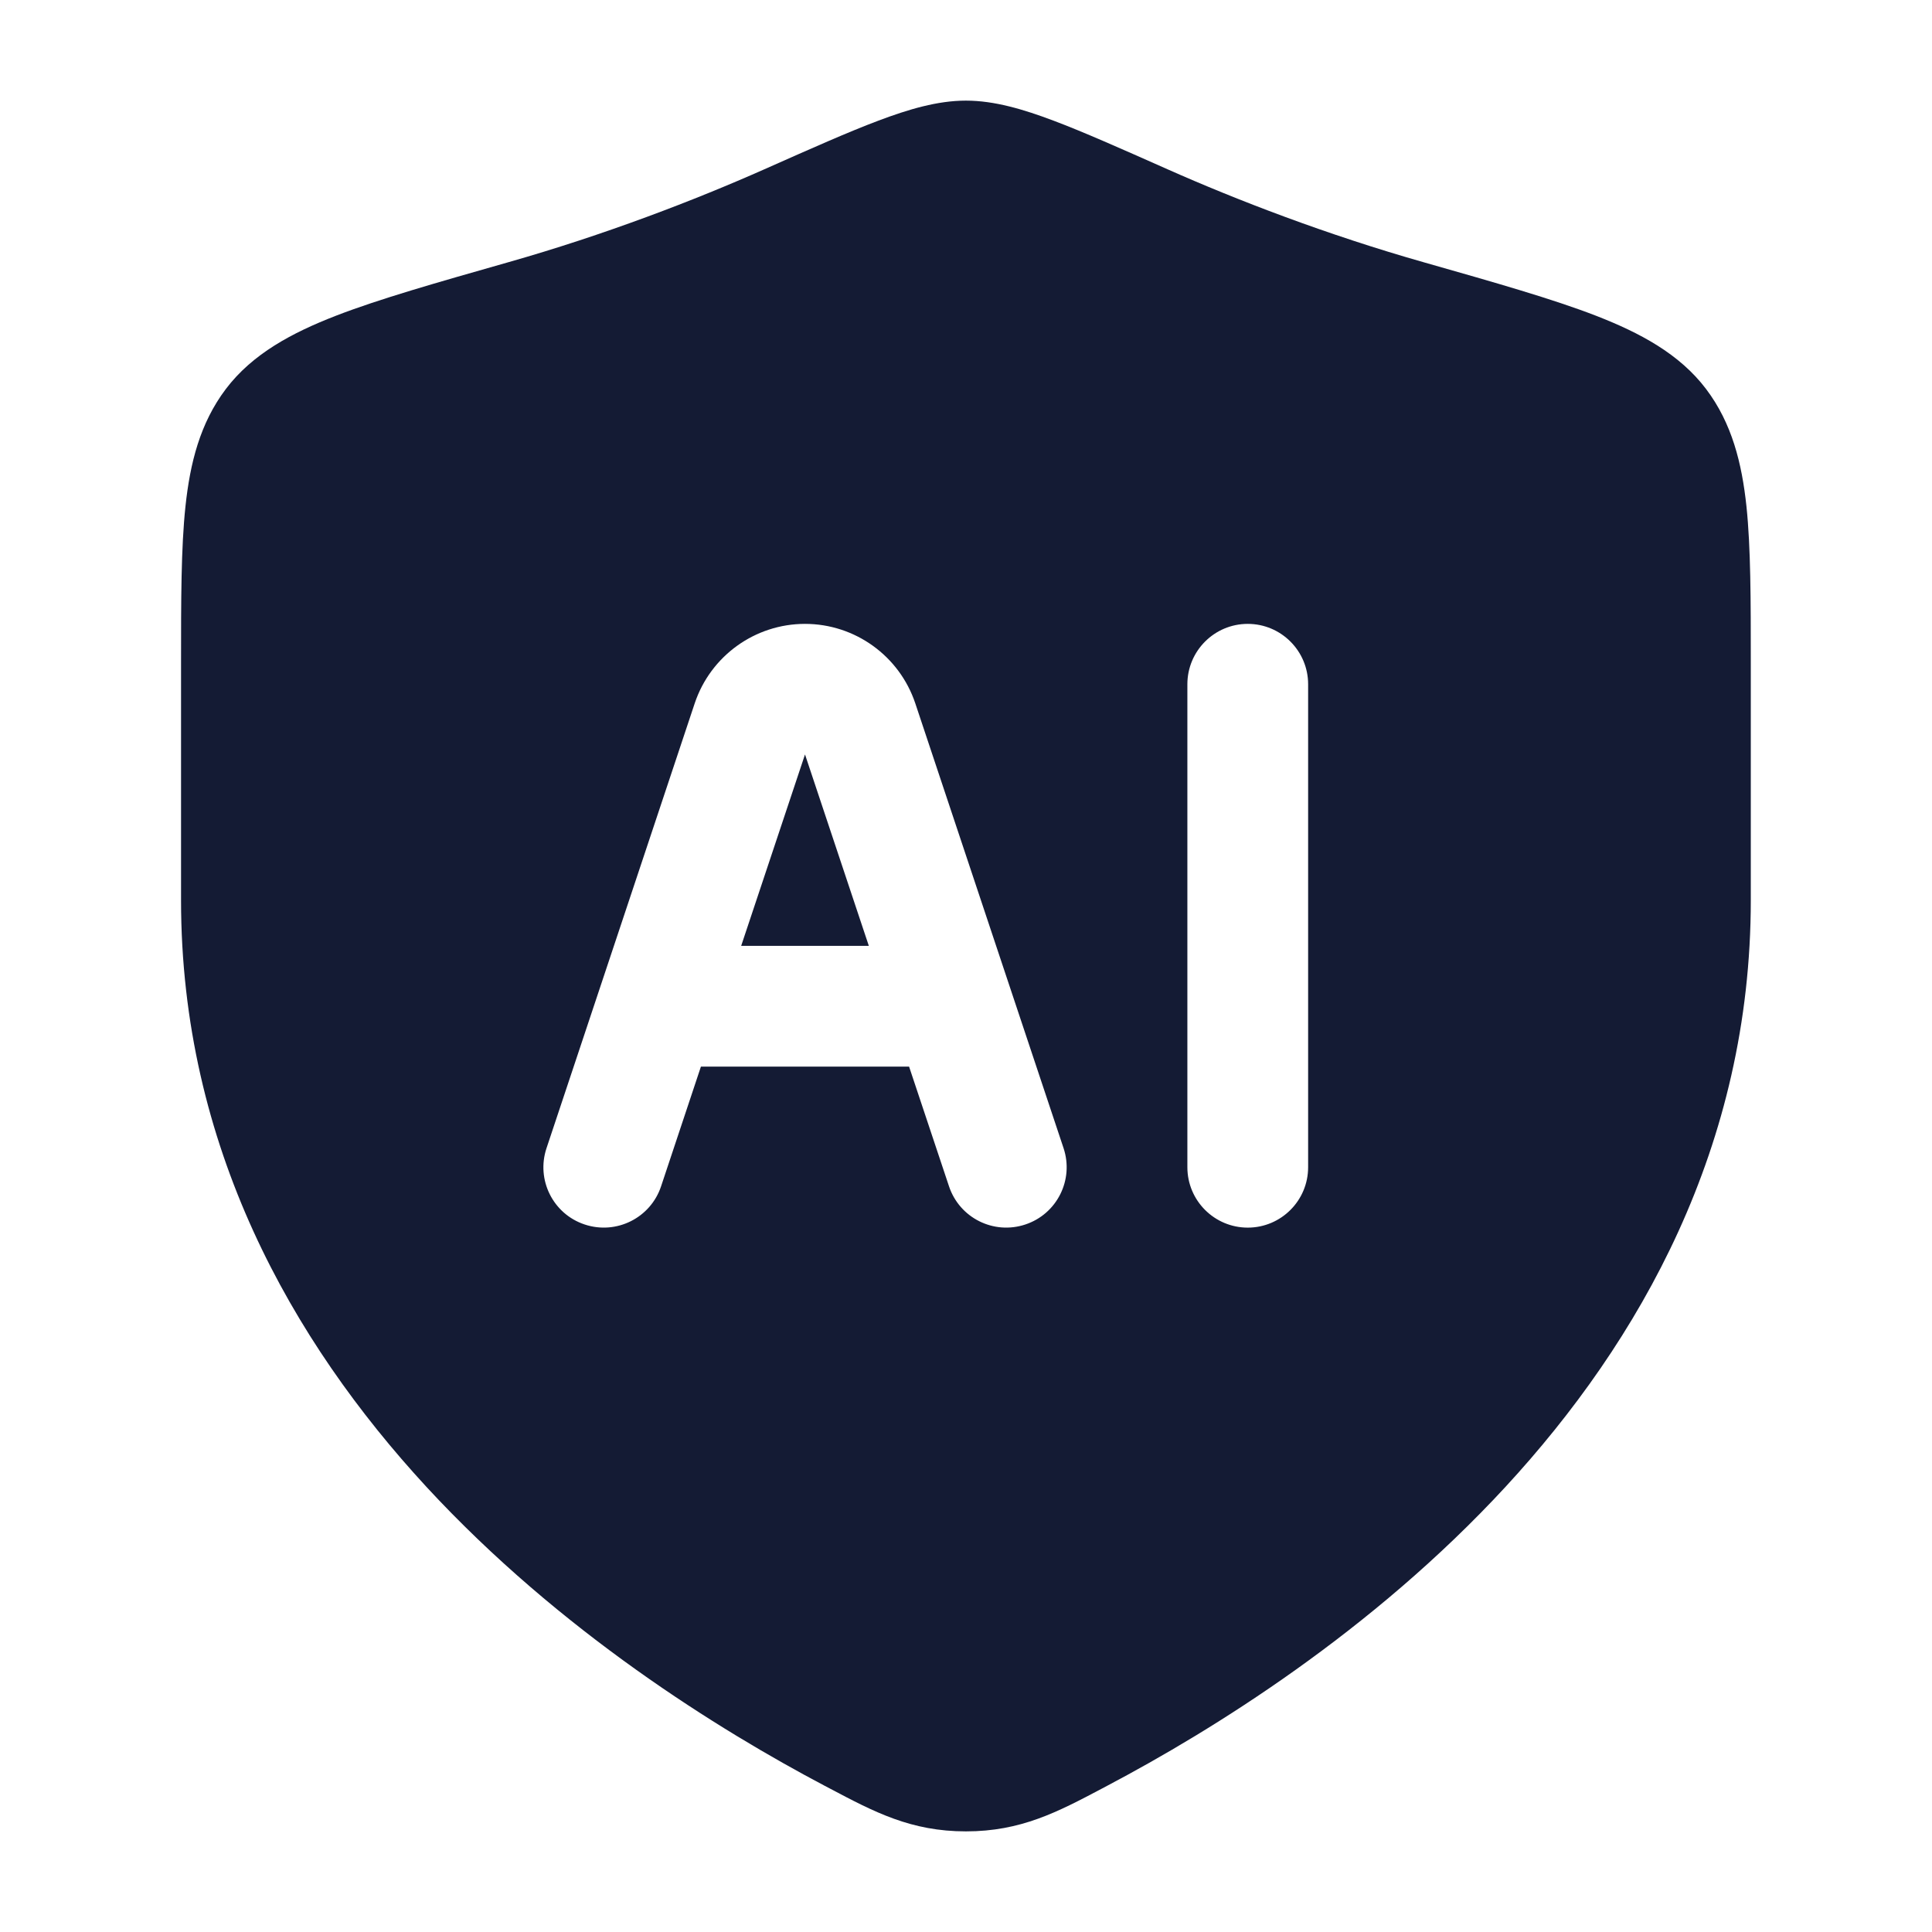 <svg width="24" height="24" viewBox="0 0 24 24" fill="none" xmlns="http://www.w3.org/2000/svg">
<path fill-rule="evenodd" clip-rule="evenodd" d="M11.999 1.25C11.645 1.25 11.283 1.359 10.914 1.498C10.541 1.638 10.076 1.845 9.495 2.103C8.641 2.482 7.515 2.917 6.306 3.26L6.306 3.26C5.424 3.511 4.711 3.714 4.171 3.923C3.628 4.134 3.136 4.395 2.805 4.833C2.484 5.258 2.361 5.754 2.304 6.289C2.249 6.806 2.249 7.454 2.249 8.239V8.239V11.183C2.249 14.239 3.629 16.662 5.296 18.469C6.958 20.269 8.938 21.494 10.243 22.183L10.306 22.216C10.862 22.51 11.316 22.75 11.999 22.75C12.682 22.75 13.137 22.51 13.693 22.216L13.755 22.183C15.061 21.494 17.041 20.269 18.703 18.469C20.37 16.662 21.749 14.239 21.749 11.183V8.239C21.749 7.454 21.749 6.806 21.695 6.289C21.638 5.754 21.515 5.258 21.194 4.833C20.863 4.395 20.37 4.134 19.828 3.923C19.288 3.714 18.575 3.511 17.693 3.26L17.693 3.26L17.693 3.26C16.484 2.917 15.357 2.482 14.504 2.103C13.923 1.845 13.457 1.638 13.085 1.498C12.716 1.359 12.354 1.25 11.999 1.25ZM10 7.75C9.379 7.75 8.827 8.148 8.63 8.737L6.789 14.263C6.658 14.656 6.87 15.081 7.263 15.211C7.656 15.342 8.081 15.13 8.212 14.737L8.707 13.25H11.293L11.789 14.737C11.92 15.13 12.344 15.342 12.737 15.211C13.13 15.081 13.343 14.656 13.212 14.263L11.37 8.737C11.173 8.148 10.621 7.75 10 7.75ZM10 9.372L10.793 11.75H9.207L10 9.372ZM16.25 8.5C16.25 8.086 15.914 7.75 15.5 7.75C15.086 7.75 14.75 8.086 14.75 8.5V14.5C14.75 14.914 15.086 15.25 15.5 15.25C15.914 15.25 16.25 14.914 16.25 14.5V8.5Z" fill="#141B34"/>
</svg>
